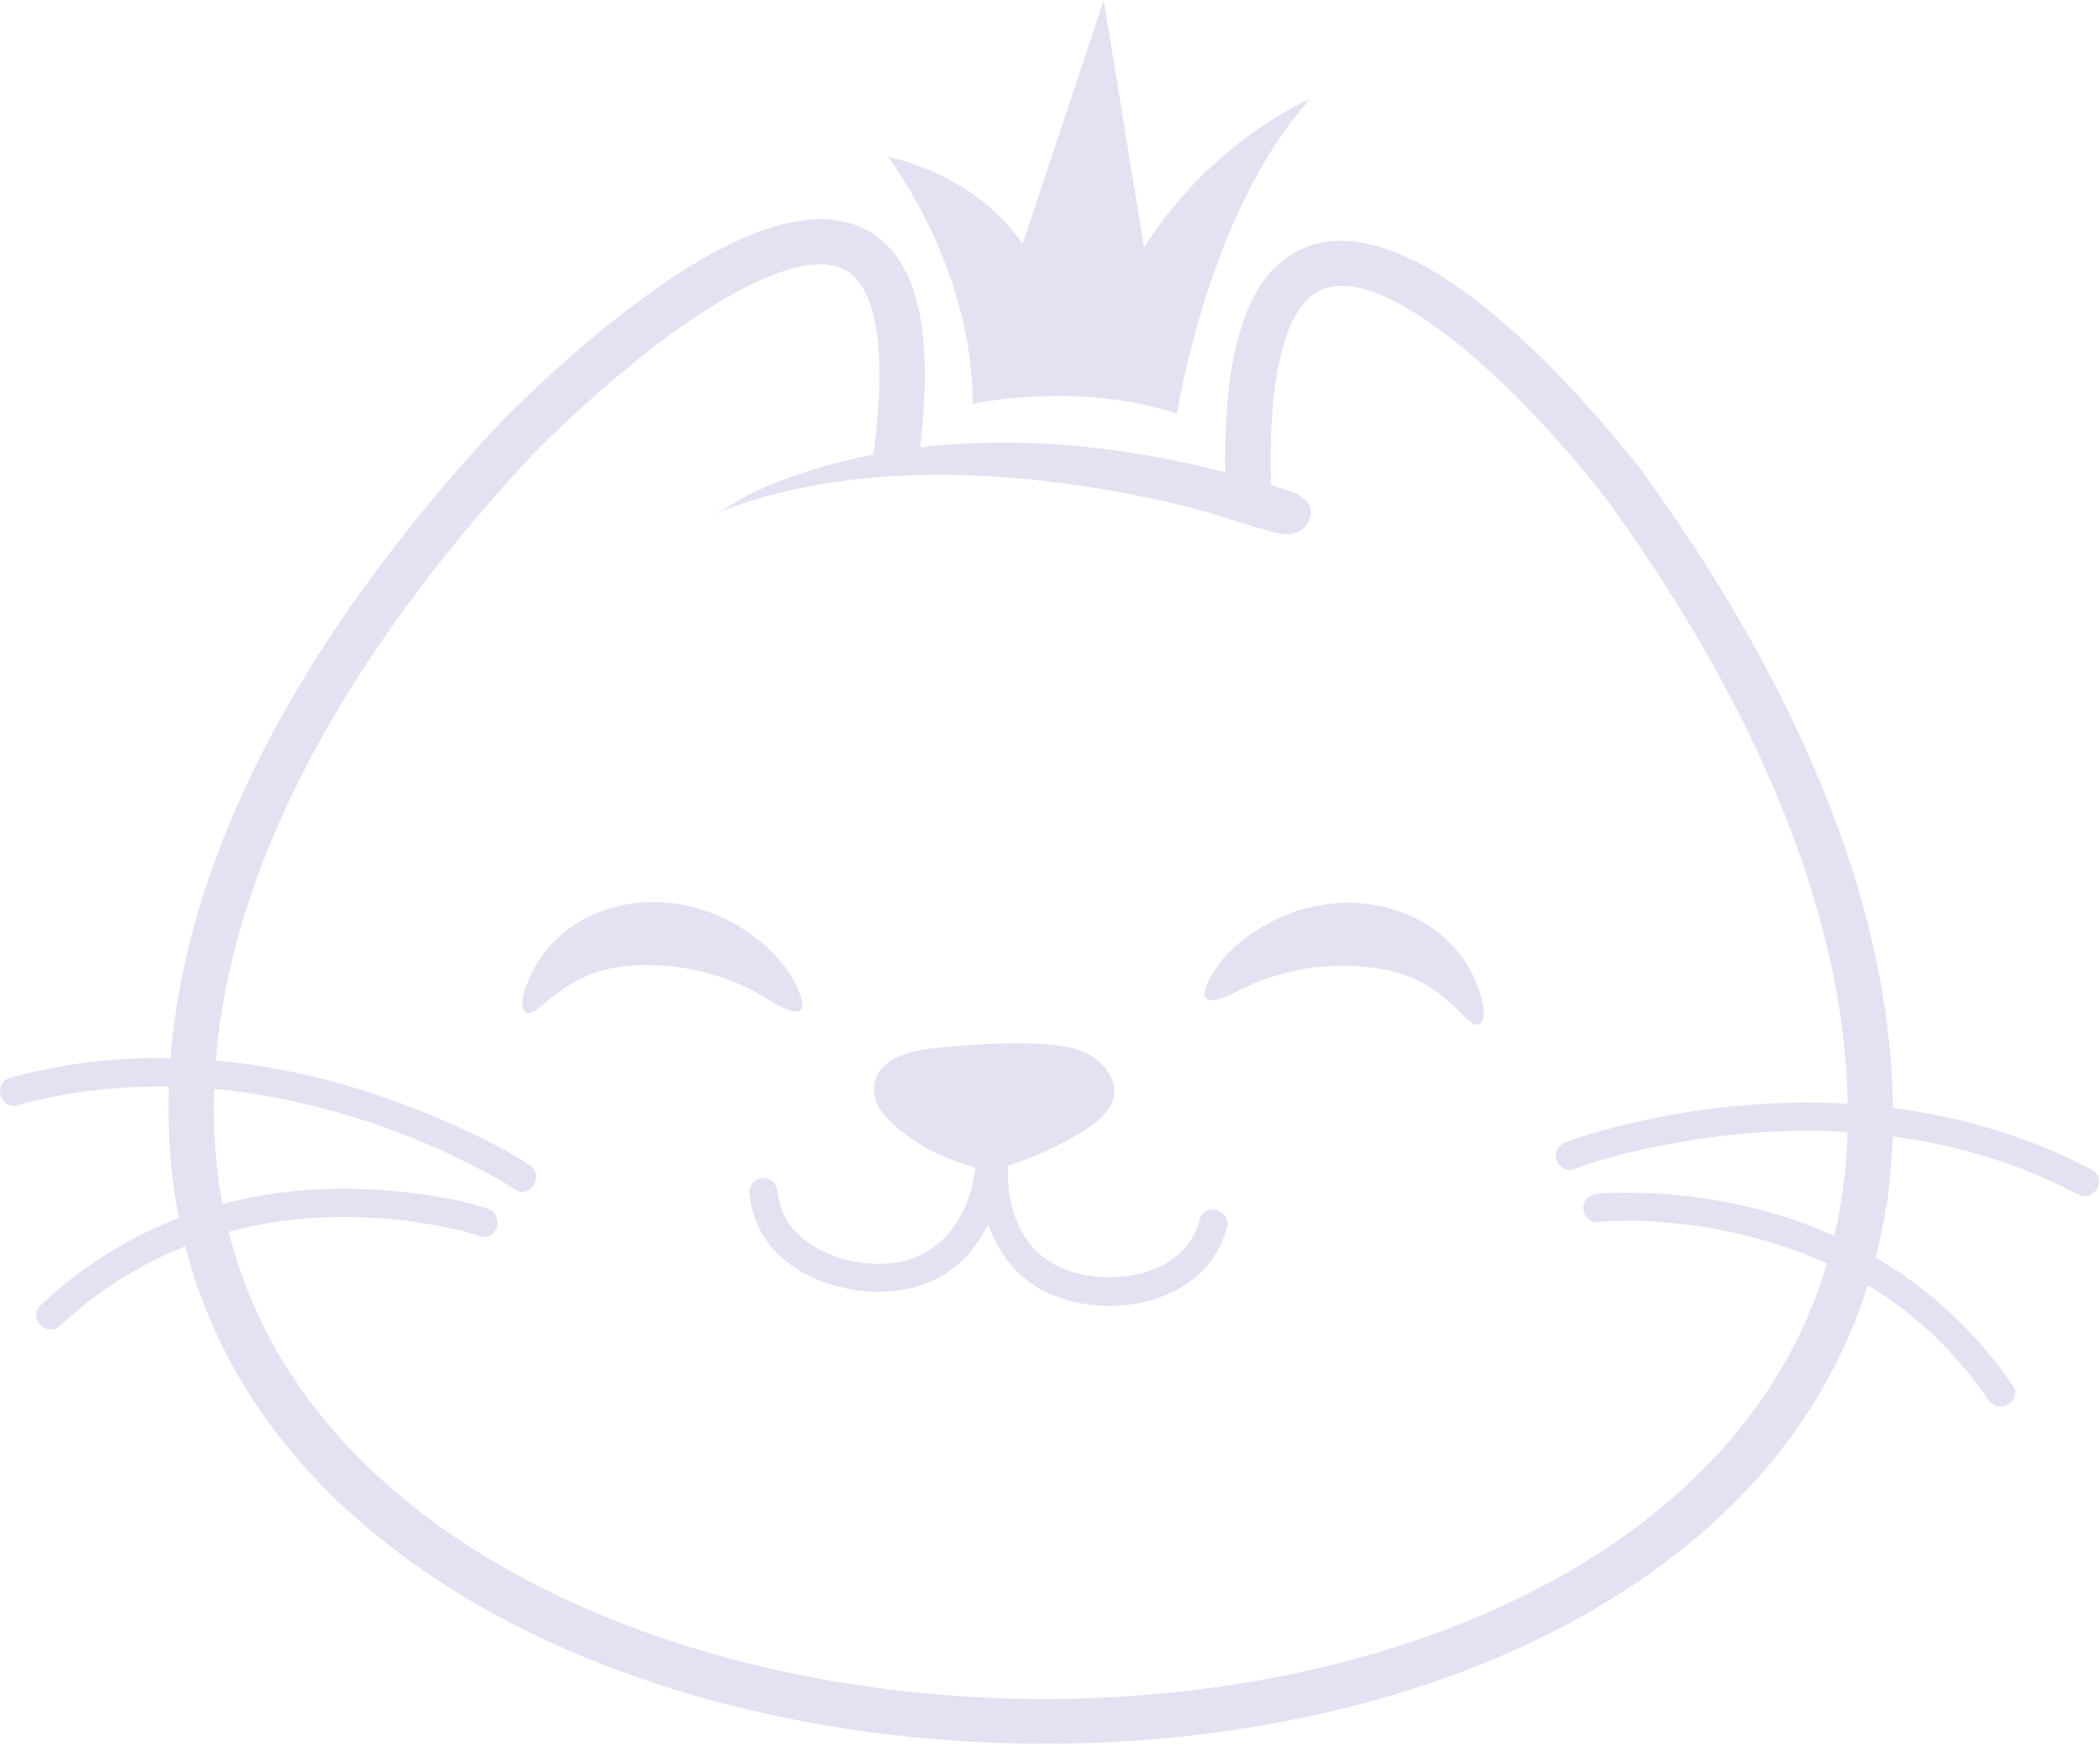 <svg width="145" height="121" viewBox="0 0 145 121" fill="none" xmlns="http://www.w3.org/2000/svg">
<path d="M144.449 80.788C140.157 78.516 135.489 77.13 130.7 76.519C130.532 59.802 121.458 43.632 113.317 32.456L113.286 32.413C109.89 28.074 98.205 14.141 90.334 17.007C86.343 18.46 84.464 23.575 84.601 32.62C83.755 32.401 82.901 32.194 82.047 32.006C79.318 31.407 76.549 30.976 73.761 30.749C70.358 30.471 66.924 30.494 63.532 30.894C64.523 22.552 63.266 17.61 59.699 15.813C52.975 12.422 41.207 22.568 34.797 28.924L34.757 28.963C24.811 39.556 13.161 55.494 11.774 73.069C8.038 72.999 4.295 73.441 0.692 74.436C-0.522 74.769 -0.005 76.66 1.213 76.323C4.627 75.384 8.144 74.98 11.661 75.035C11.661 75.137 11.653 75.239 11.649 75.341C11.649 75.415 11.645 75.485 11.641 75.56C11.571 78.516 11.809 81.371 12.35 84.112C12.209 84.167 12.068 84.218 11.931 84.273C8.532 85.647 5.45 87.637 2.783 90.155C1.867 91.024 3.253 92.407 4.169 91.541C6.687 89.16 9.62 87.324 12.792 86.063C15.24 95.614 21.517 103.708 31.346 109.841C42.605 116.862 57.408 120.418 72.132 120.418C85.305 120.418 98.416 117.571 108.872 111.811C119.175 106.132 125.973 98.284 128.965 88.757C129.349 88.992 129.733 89.231 130.113 89.485C132.944 91.388 135.38 93.859 137.291 96.683C137.992 97.721 139.691 96.742 138.983 95.696C136.504 92.027 133.269 89.043 129.514 86.842C129.811 85.679 130.05 84.492 130.238 83.282H130.269C130.406 82.331 130.5 81.371 130.575 80.416C130.59 80.243 130.606 80.071 130.618 79.899C130.63 79.73 130.637 79.558 130.645 79.39C130.661 79.088 130.681 78.783 130.688 78.477C131.295 78.559 131.902 78.65 132.505 78.755C136.327 79.437 140.032 80.662 143.462 82.483C144.575 83.075 145.565 81.383 144.449 80.792V80.788ZM112.675 82.362C111.888 82.354 111.089 82.358 110.305 82.44C109.781 82.495 109.326 82.852 109.326 83.419C109.326 83.905 109.777 84.453 110.305 84.398C112.463 84.175 114.703 84.344 116.845 84.618C116.892 84.621 116.912 84.625 116.927 84.629C116.939 84.629 116.963 84.633 117.014 84.641C117.131 84.657 117.245 84.676 117.362 84.692C117.628 84.731 117.895 84.774 118.161 84.821C118.705 84.915 119.25 85.025 119.786 85.142C120.922 85.397 122.046 85.706 123.15 86.074C124.172 86.415 125.171 86.814 126.146 87.261C122.868 98.308 114.57 105.098 107.368 109.069C86.132 120.77 53.468 119.94 33.011 107.182C26.217 102.945 18.514 95.927 15.788 85.068C16.979 84.743 18.189 84.492 19.418 84.324C21.607 84.026 23.918 83.975 26.154 84.124C26.64 84.156 27.121 84.199 27.607 84.249C27.826 84.273 28.045 84.3 28.265 84.328C28.32 84.336 28.378 84.344 28.433 84.351C28.55 84.367 28.668 84.383 28.785 84.402C29.514 84.512 30.238 84.641 30.959 84.794C31.695 84.95 32.439 85.123 33.156 85.362C34.354 85.761 34.867 83.87 33.677 83.474C31.488 82.742 29.107 82.417 26.82 82.221C22.998 81.896 19.081 82.162 15.361 83.145C15.005 81.246 14.797 79.233 14.77 77.103C14.762 76.652 14.766 76.198 14.774 75.748C14.774 75.579 14.782 75.411 14.79 75.239C14.79 75.227 14.79 75.215 14.79 75.2C16.763 75.38 18.729 75.697 20.668 76.139C25.155 77.165 29.334 78.728 33.34 80.858C34.099 81.262 34.859 81.677 35.576 82.147C36.633 82.84 37.616 81.144 36.563 80.455C34.385 79.029 31.957 77.929 29.561 76.934C24.897 75.004 19.939 73.696 14.903 73.234C16.246 56.598 27.45 41.322 37.025 31.125C46.474 21.769 54.823 16.855 58.293 18.605C60.556 19.749 61.265 24.279 60.313 31.391C60.298 31.391 60.286 31.395 60.27 31.399C57.443 31.951 54.651 32.781 52.035 33.991C51.095 34.426 50.206 35.131 49.262 35.511C49.846 35.276 50.433 35.056 51.029 34.857C56.362 33.055 62.08 32.597 67.68 32.859C72.445 33.083 77.184 33.831 81.82 34.955C83.939 35.468 85.983 36.251 88.086 36.787C88.744 36.956 89.496 36.944 90.032 36.47C90.447 36.102 90.639 35.475 90.42 34.962C90.189 34.418 89.562 34.062 89.022 33.893C88.603 33.764 88.184 33.631 87.765 33.502C87.53 25.701 88.826 20.888 91.415 19.944C95.769 18.358 104.518 26.277 110.811 34.316C118.615 45.03 127.305 60.448 127.579 76.222C126.647 76.167 125.715 76.139 124.783 76.139C120.045 76.143 115.267 76.797 110.701 78.054C109.839 78.293 108.974 78.54 108.136 78.857C107.643 79.045 107.302 79.519 107.451 80.063C107.58 80.537 108.159 80.936 108.657 80.749C110.979 79.871 113.466 79.327 115.901 78.892C119.696 78.215 123.651 77.937 127.567 78.172C127.559 78.501 127.548 78.826 127.528 79.155C127.509 79.484 127.489 79.809 127.465 80.13C127.458 80.247 127.446 80.365 127.438 80.486C127.285 82.19 127.015 83.811 126.655 85.354C126.064 85.088 125.468 84.833 124.857 84.606C120.992 83.145 116.814 82.405 112.686 82.362H112.675Z" fill="#E5E1F2"/>
<path d="M81.268 28.571C81.268 28.571 83.406 14.626 90.471 6.826C90.471 6.826 83.727 9.633 78.993 17.082L76.209 0L70.605 16.862C70.605 16.862 68.016 12.39 61.3 10.816C61.3 10.816 67.174 18.401 67.159 27.89C67.159 27.89 74.509 26.284 81.268 28.579V28.571Z" fill="#E5E1F2"/>
<path d="M82.835 84.234C82.196 86.709 79.878 87.942 77.497 88.158C74.932 88.393 72.198 87.684 70.75 85.389C69.841 83.956 69.536 82.197 69.598 80.51C69.626 80.498 69.657 80.486 69.68 80.478C70.119 80.333 70.55 80.181 70.977 80.012C71.823 79.679 72.649 79.3 73.452 78.869C75.206 77.933 78.006 76.449 76.514 74.032C76.35 73.766 76.142 73.527 75.907 73.32C74.666 72.216 72.837 72.121 71.255 72.067C68.987 71.992 66.712 72.168 64.457 72.384C62.663 72.556 60.031 73.288 60.38 75.634C60.447 76.077 60.638 76.5 60.924 76.84C62.483 78.712 64.954 79.977 67.354 80.627C67.037 83.419 65.522 86.184 62.683 87.002C60.38 87.668 57.506 87.104 55.614 85.667C54.545 84.853 53.825 83.689 53.695 82.338C53.644 81.814 53.28 81.359 52.716 81.359C52.227 81.359 51.686 81.81 51.737 82.338C51.894 83.971 52.544 85.46 53.727 86.615C54.839 87.695 56.288 88.416 57.776 88.819C61.003 89.689 64.668 89.164 66.939 86.529C67.456 85.929 67.879 85.256 68.228 84.547C68.933 86.564 70.272 88.314 72.308 89.27C75.124 90.593 78.856 90.48 81.558 88.902C83.132 87.981 84.264 86.513 84.722 84.747C85.035 83.525 83.148 83.004 82.835 84.226V84.234Z" fill="#E5E1F2"/>
<path d="M99.168 64.293C96.055 61.952 91.736 61.799 88.27 63.416C86.402 64.289 84.436 65.762 83.5 67.645C83.418 67.81 83.344 67.982 83.277 68.154C82.682 69.756 84.71 68.844 85.384 68.48C88.572 66.76 92.769 66.228 96.282 67.113C98.307 67.622 99.74 68.789 101.169 70.242C101.498 70.575 102.137 71.127 102.368 70.434C102.571 69.827 102.328 69.051 102.148 68.476C101.631 66.811 100.551 65.339 99.164 64.293H99.168Z" fill="#E5E1F2"/>
<path d="M55.332 68.977C55.281 68.797 55.223 68.621 55.156 68.448C54.389 66.494 52.556 64.853 50.77 63.823C47.457 61.908 43.142 61.689 39.837 63.753C38.364 64.673 37.162 66.048 36.5 67.661C36.273 68.221 35.964 68.973 36.112 69.596C36.285 70.308 36.966 69.811 37.326 69.51C38.877 68.19 40.408 67.152 42.468 66.815C46.043 66.236 50.179 67.129 53.206 69.118C53.848 69.541 55.791 70.622 55.336 68.977H55.332Z" fill="#E5E1F2"/>
</svg>
